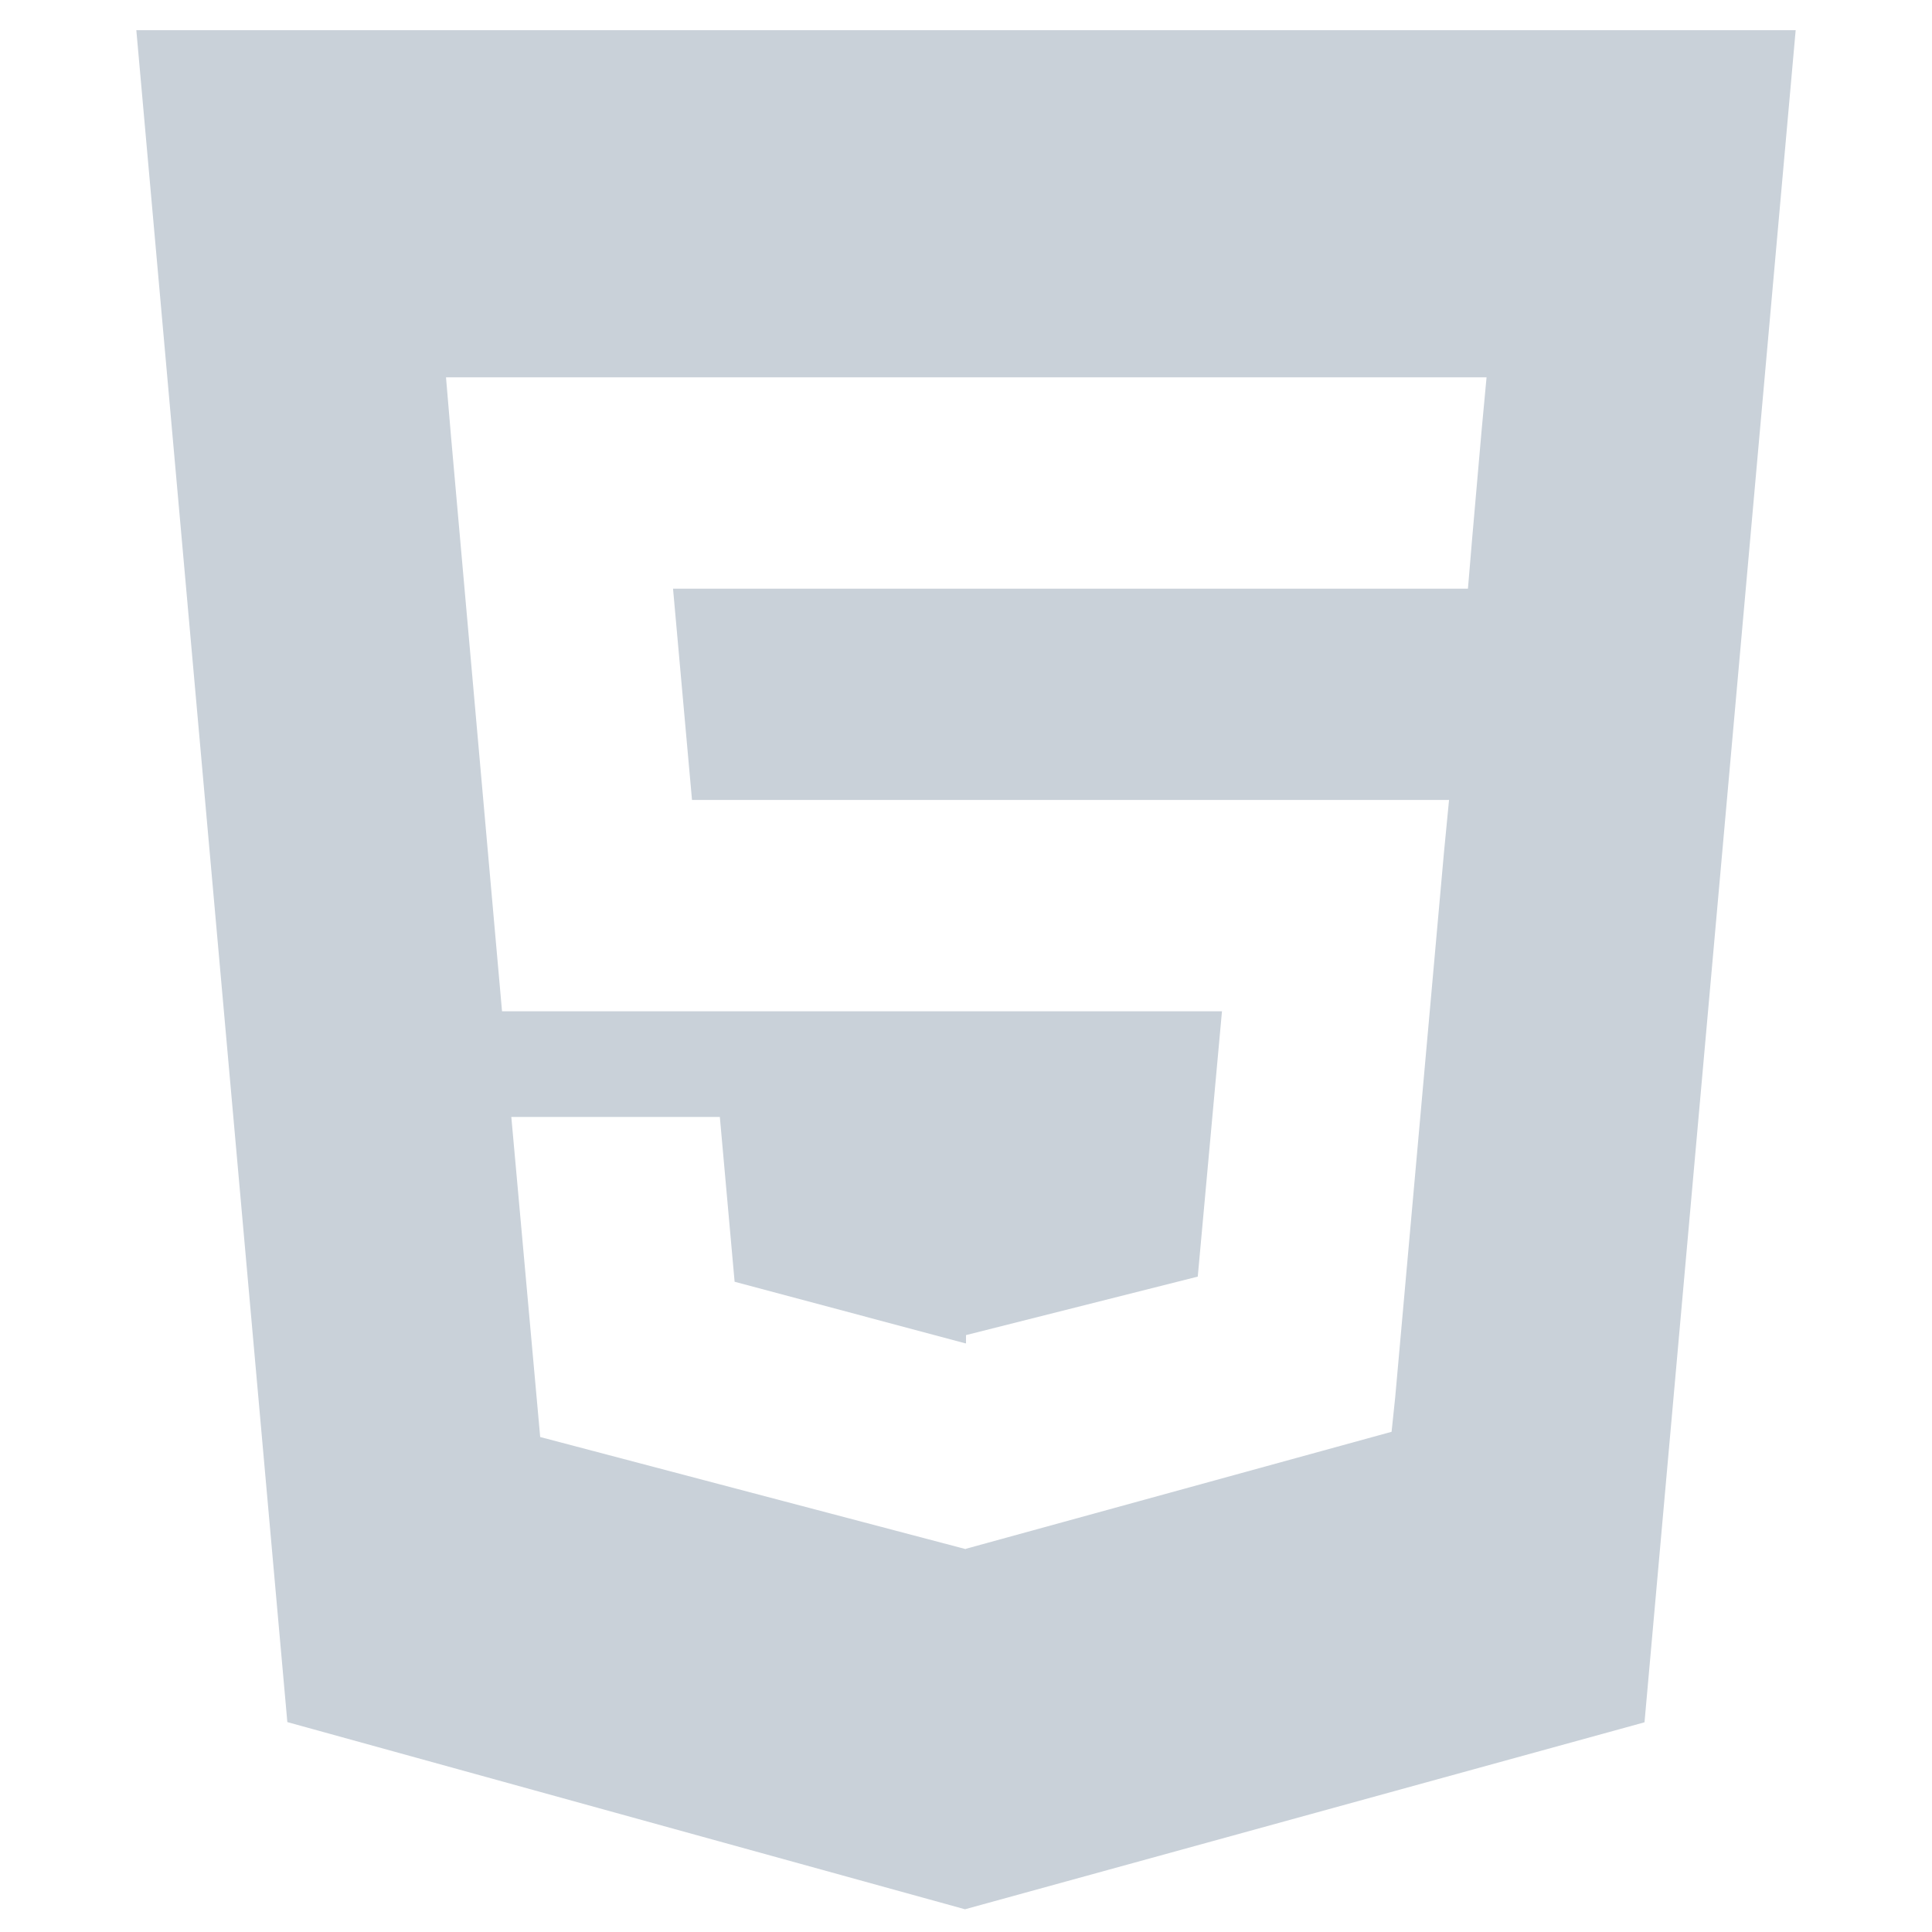 <svg xmlns="http://www.w3.org/2000/svg" viewBox="0 0 128 128" alt="HTML">
    <path fill="#c9d1d9" d="M9.032 2l10.005 112.093 44.896 12.401 45.02-12.387L118.968 2H9.032zm89.126 26.539l-.627 7.172L97.255 39H44.59l1.257 14h50.156l-.336 3.471-3.233 36.119-.238 2.27L64 102.609v.002l-.034.018-28.177-7.423L33.876 74h13.815l.979 10.919L63.957 89H64v-.546l15.355-3.875L80.959 67H33.261l-3.383-38.117L29.549 25h68.939l-.33 3.539z">
    </path>
</svg>
